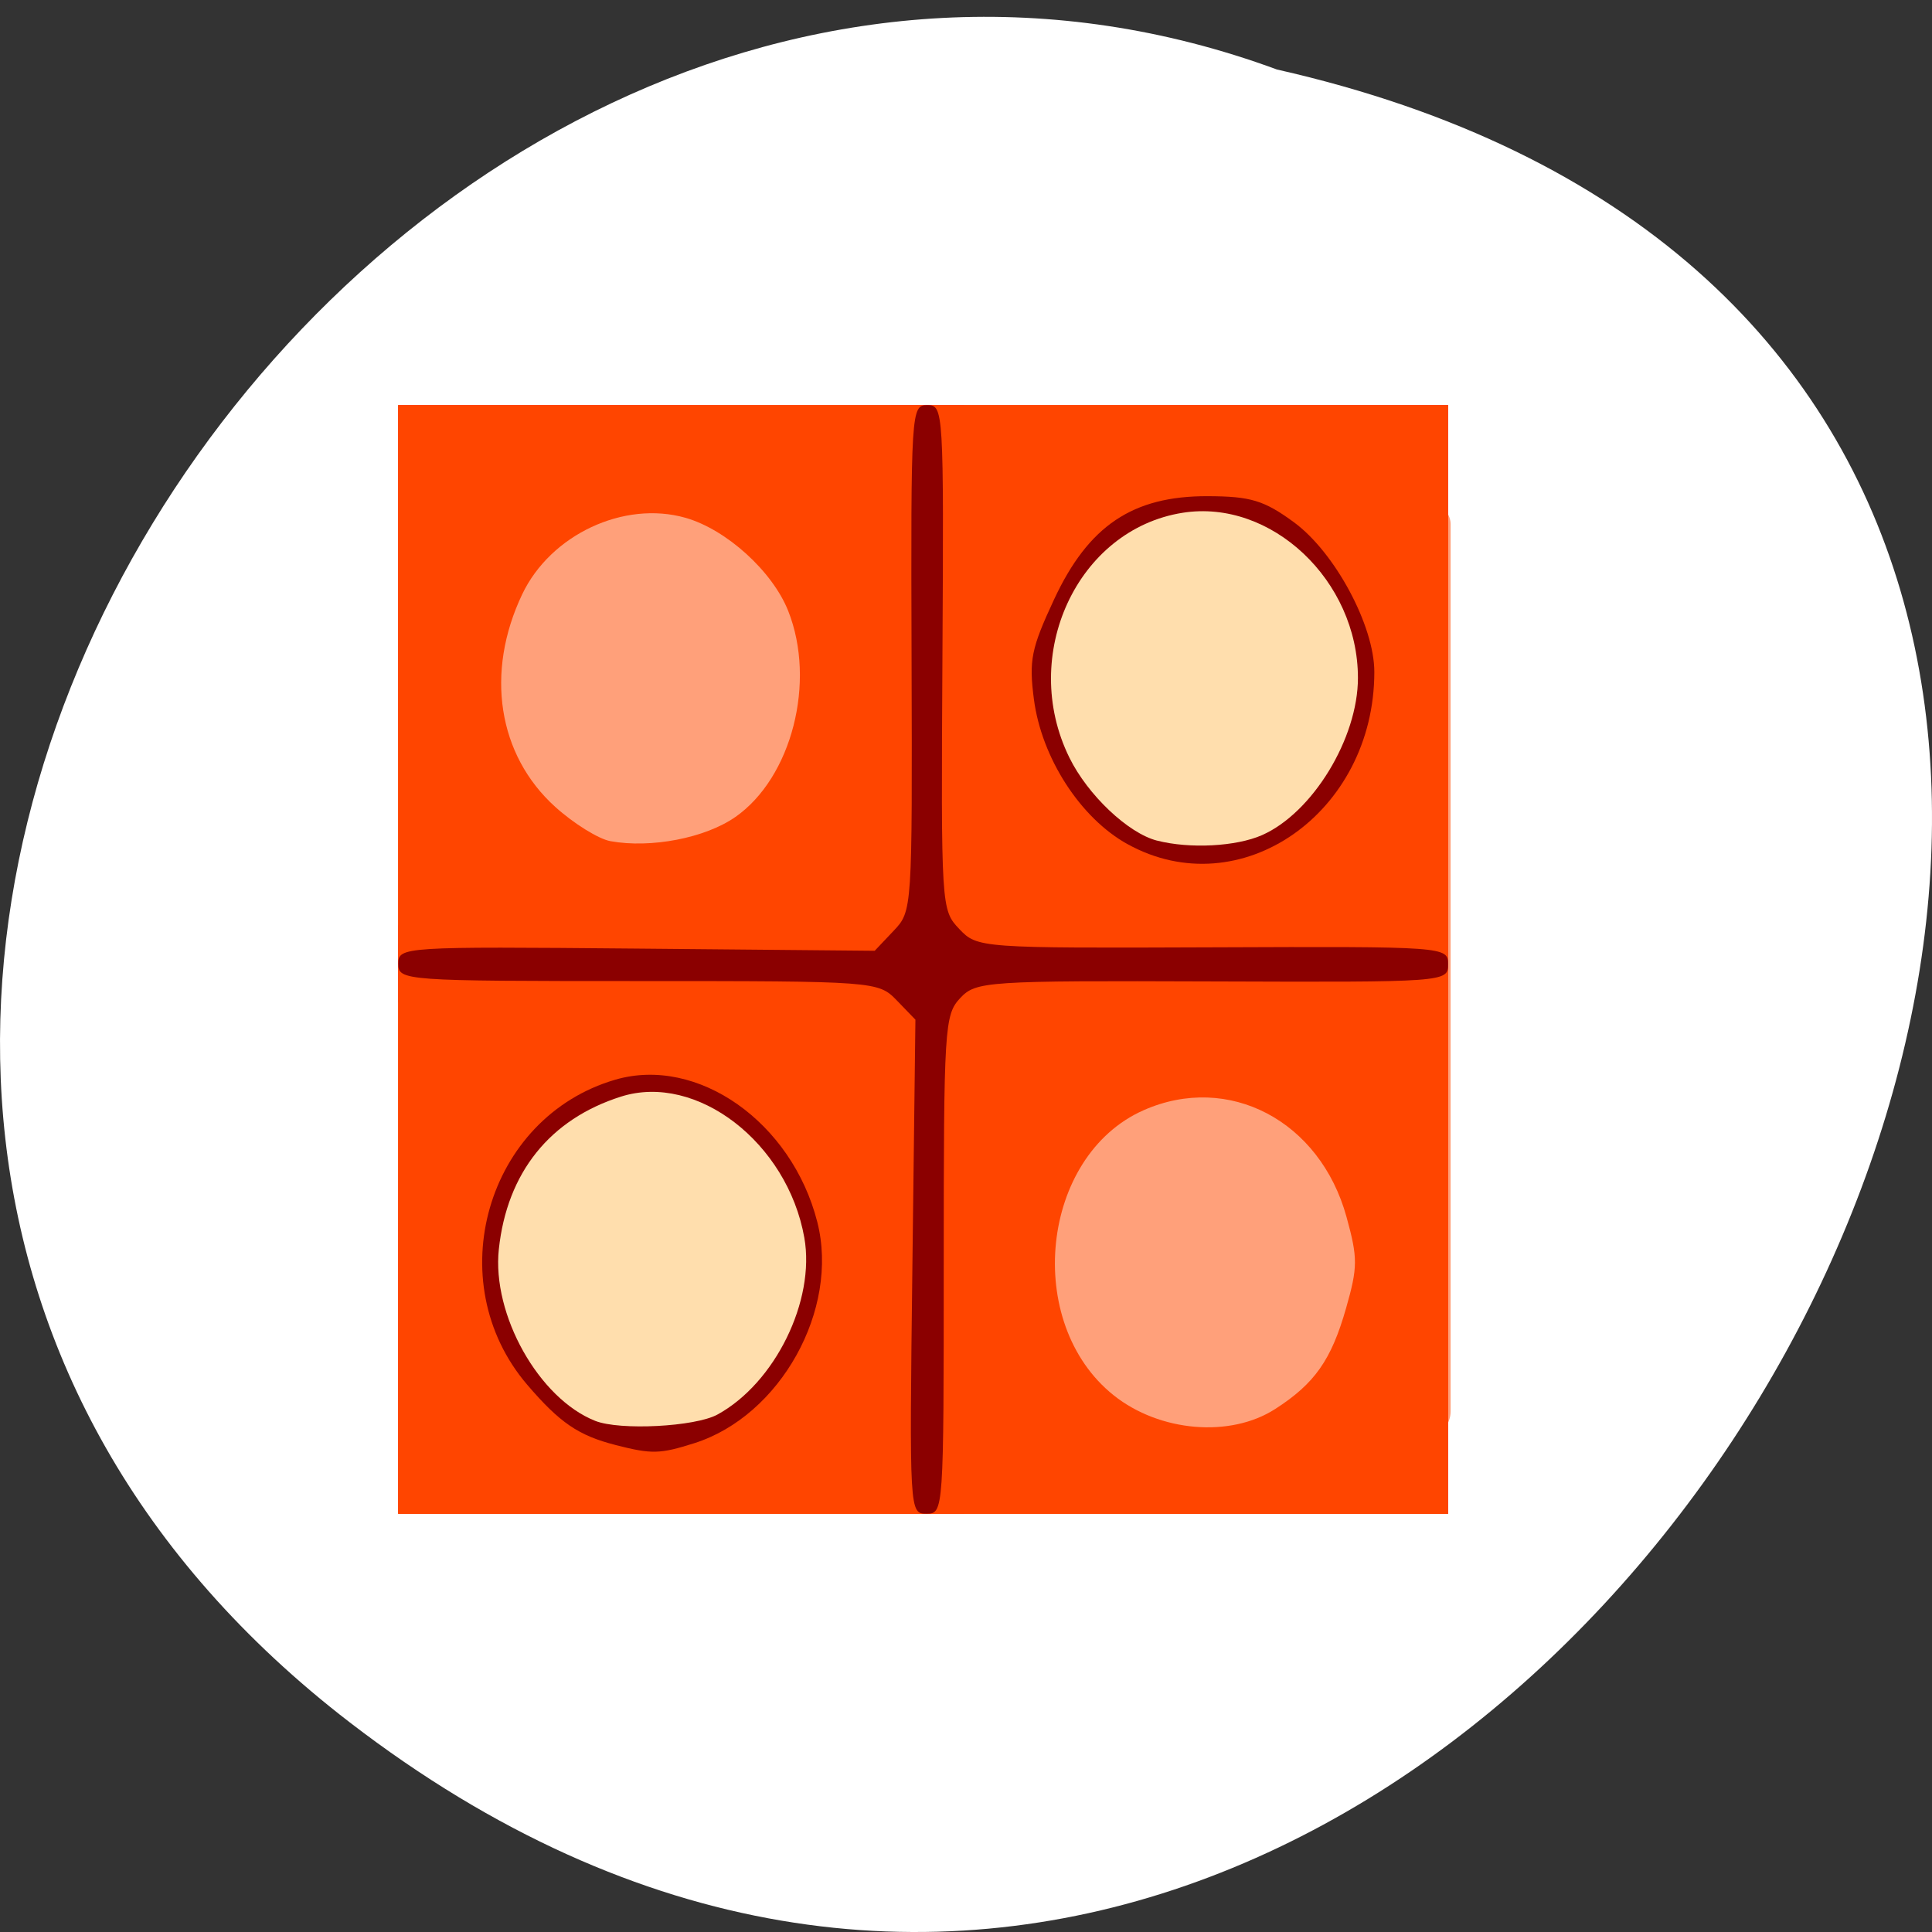 <svg xmlns="http://www.w3.org/2000/svg" viewBox="0 0 256 256"><rect x="0" y="0" width="256" height="256" fill="#333333" stroke="none"/><defs><clipPath><path transform="matrix(15.333 0 0 11.5 415 -125.5)" d="m -24 13 c 0 1.105 -0.672 2 -1.5 2 -0.828 0 -1.5 -0.895 -1.5 -2 0 -1.105 0.672 -2 1.5 -2 0.828 0 1.5 0.895 1.5 2 z"/></clipPath></defs><g transform="translate(4.568 -795.9)"><path d="m 41.785 1024.13 c 153.55 118.1 312.95 -176.01 122.85 -219.02 -119.72 -44.07 -236.64 131.5 -122.85 219.02 z" style="fill:#fff;color:#000"/><rect width="134.44" height="137.78" x="53.21" y="855.23" rx="29.35" ry="10.126" style="fill:#ffa07a"/><g transform="translate(-3.302 1.811)" style="fill:#ff4500"><path d="m 51.51,921.22 v -73.44 h 69.56 69.56 v 73.44 73.44 H 121.07 51.51 v -73.44 z m 116.18,59.58 c 5.257,-3.384 7.451,-6.505 9.411,-13.39 1.549,-5.438 1.554,-6.613 0.053,-12.07 -3.51,-12.751 -15.626,-19.12 -26.887,-14.14 -13.663,6.04 -15.978,28.21 -3.947,37.787 6.085,4.842 15.43,5.634 21.369,1.81 z M 96.17,902.35 c 7.474,-5.223 10.73,-17.901 7.01,-27.299 -2.083,-5.263 -8.2,-10.81 -13.622,-12.352 -8.152,-2.318 -17.869,2.235 -21.628,10.134 -4.931,10.361 -3.233,21.299 4.373,28.17 2.447,2.212 5.738,4.257 7.313,4.544 5.366,0.978 12.565,-0.414 16.552,-3.2 z"/><path d="m 51.51,921.22 v -73.44 h 69.56 69.56 v 73.44 73.44 H 121.07 51.51 v -73.44 z m 118.01,60.53 c 17.766,-12.686 11.291,-42.38 -9.64,-44.21 -4.41,-0.386 -6.862,0.053 -10.09,1.805 -15.33,8.322 -18.1,27.714 -5.719,39.968 7.373,7.295 17.314,8.246 25.45,2.436 z M 90.94,907.38 c 8.773,-2.573 16,-13.09 16,-23.29 0,-5.396 -2.779,-12.898 -6.376,-17.215 -6.29,-7.548 -20.545,-8.715 -28.09,-2.299 -6.917,5.882 -9.149,11.12 -8.738,20.495 0.396,9.04 3,14.458 9.07,18.849 6.142,4.444 11.371,5.442 18.13,3.46 z"/><path d="m 51.51,921.22 v -73.44 h 69.56 69.56 v 73.44 73.44 H 121.07 51.51 v -73.44 z m 115.76,64.15 c 11.95,-6.657 17.07,-18.77 13.567,-32.09 -2.676,-10.17 -15.196,-19.23 -24.677,-17.858 -6.078,0.88 -10.164,3.164 -14.934,8.351 -11.34,12.33 -7.919,32.674 6.862,40.802 7.07,3.888 13.174,4.141 19.18,0.793 z M 94.93,907.462 c 7.889,-4.287 14.12,-14.652 14.14,-23.534 0.038,-13.05 -11.77,-25.82 -23.875,-25.82 -17.639,0 -29.15,20.575 -21.08,37.677 6.122,12.972 19.263,17.953 30.811,11.678 z"/><path d="m 51.51,963.2 c 0,-24.05 0.32,-31.62 1.359,-32.13 1.087,-0.536 1.087,-0.803 0,-1.339 -1.863,-0.918 -1.863,-14.99 0,-15.784 1.087,-0.463 1.087,-0.597 0,-0.669 -1.053,-0.07 -1.359,-7.445 -1.359,-32.796 v -32.706 h 30.34 c 23.21,0 30.489,0.337 30.974,1.434 0.507,1.148 0.761,1.148 1.268,0 0.868,-1.963 14.167,-1.963 15.03,0 0.507,1.148 0.761,1.148 1.268,0 0.485,-1.096 7.656,-1.434 30.431,-1.434 h 29.797 v 32.773 c 0,21.557 -0.372,32.531 -1.087,32.06 -0.598,-0.39 -1.087,-0.162 -1.087,0.506 0,0.668 0.489,1.215 1.087,1.215 1.64,0 1.382,14.582 -0.272,15.397 -1.087,0.536 -1.087,0.803 0,1.339 1.038,0.512 1.358,8.08 1.358,32.13 v 31.463 H 160.82 c -22.775,0 -29.946,-0.338 -30.431,-1.434 -0.507,-1.148 -0.761,-1.148 -1.268,0 -0.409,0.926 -3.073,1.434 -7.517,1.434 -4.444,0 -7.108,-0.508 -7.517,-1.434 -0.507,-1.148 -0.761,-1.148 -1.268,0 -0.485,1.097 -7.765,1.434 -30.974,1.434 h -30.34 v -31.463 z m 115.74,24.729 c 10.863,-5.229 16.845,-14.763 16.845,-26.846 0,-6.148 -0.542,-8.219 -3.535,-13.508 -2.297,-4.059 -5.432,-7.558 -8.954,-9.99 -4.929,-3.405 -6.173,-3.744 -13.769,-3.744 -7.766,0 -8.68,0.265 -13.05,3.777 -2.587,2.077 -6.293,6.332 -8.236,9.454 -3.214,5.166 -3.532,6.473 -3.532,14.518 0,7.07 0.486,9.718 2.419,13.21 7.132,12.88 20.699,18.479 31.815,13.13 z m -52.742,-25.973 c 0.002,-9.485 -0.895,-14.16 -2.276,-11.86 -1.095,1.823 -1.278,20.888 -0.212,22.01 1.516,1.601 2.486,-2.358 2.488,-10.154 z m -57.25,-4.02 c -0.782,-3.158 -1.401,-2.874 -1.401,0.643 0,1.615 0.443,2.647 0.985,2.294 0.542,-0.353 0.729,-1.675 0.417,-2.937 z m 57.29,-27.03 c 0,-1.894 -1.718,-2.213 -2.717,-0.506 -0.886,1.514 0.413,3.663 1.705,2.82 0.556,-0.363 1.012,-1.404 1.012,-2.314 z m 17.856,-0.636 c -0.926,-1.582 -3.728,-1.197 -3.728,0.513 0,0.842 0.322,1.87 0.715,2.285 0.983,1.038 3.752,-1.534 3.01,-2.798 z m -36.926,1.387 c 1.798,-0.742 1.569,-0.994 -1.494,-1.641 -7.338,-1.55 -22.348,-0.255 -19.46,1.678 1.781,1.192 18.05,1.163 20.954,-0.038 z m 18.316,-18.06 c 1.157,-1.222 -0.293,-2.653 -1.991,-1.965 -0.874,0.354 -1.319,1.106 -0.988,1.671 0.704,1.204 1.997,1.331 2.979,0.293 z m 17.6,-2.709 c -0.526,-0.898 -1.151,-0.965 -1.876,-0.2 -0.598,0.631 -0.732,1.754 -0.298,2.495 0.526,0.898 1.151,0.965 1.876,0.2 0.598,-0.631 0.732,-1.754 0.298,-2.495 z m 20.578,2.418 c 0.88,-1.504 -4.342,-2.594 -7.808,-1.629 l -2.989,0.832 3.26,0.775 c 4.862,1.156 6.869,1.162 7.536,0.022 z m 18.935,0.003 c 1.085,-0.726 1.14,-1.205 0.21,-1.812 -1.725,-1.126 -6.824,0.333 -6.01,1.72 0.802,1.371 3.819,1.419 5.802,0.092 z m -78.13,-2.095 c 6.072,-2.427 12.252,-8.277 15.331,-14.514 1.806,-3.658 2.298,-6.586 2.205,-13.11 -0.107,-7.508 -0.519,-9.06 -3.875,-14.601 -11.532,-19.04 -34.685,-17.267 -45.03,3.439 -3.046,6.096 -3.073,16.1 -0.062,23.08 2.747,6.368 9.854,13.824 14.12,14.813 1.756,0.407 3.473,1.217 3.814,1.8 0.998,1.704 8.165,1.221 13.497,-0.91 z m 39.04,-27.29 c -0.05,-5.05 -0.451,-10.472 -0.89,-12.05 -1.323,-4.755 -2.564,7.746 -1.657,16.691 1.041,10.262 2.666,7.3 2.547,-4.641 z m 29.21,-31.2 c -1.039,-0.287 -2.995,-0.298 -4.347,-0.023 -1.352,0.274 -0.502,0.509 1.889,0.522 2.391,0.013 3.497,-0.212 2.458,-0.499 z"/><path d="m 116.47,961.1 -0.288,-33.566 -32.33,-0.304 -32.33,-0.304 v -5.13 -5.13 l 32.33,-0.304 32.33,-0.304 0.288,-34.14 0.288,-34.14 h 4.858 4.858 l 0.288,34.14 0.288,34.14 31.789,0.304 31.789,0.304 v 5.129 5.129 l -31.789,0.304 -31.789,0.304 -0.288,33.566 -0.288,33.566 h -4.858 -4.858 l -0.288,-33.566 z m -35.35,26.716 c -6.175,-1.023 -13.06,-6.319 -17.03,-13.1 -2.762,-4.717 -3.238,-6.678 -3.238,-13.333 0,-6.647 0.476,-8.612 3.212,-13.266 1.767,-3 5.589,-7.187 8.493,-9.296 4.642,-3.369 6.126,-3.833 12.265,-3.833 7.485,0 10.133,1.183 16.512,7.379 5.562,5.401 7.784,10.914 7.784,19.307 0,9.836 -4.57,18.14 -12.498,22.708 -6.586,3.795 -9.458,4.43 -15.5,3.43 z m 69.45,-78.43 c -14.12,-5.633 -20.561,-23.283 -13.711,-37.557 4.589,-9.563 15.56,-16.02 24.28,-14.293 12.537,2.483 21.21,13.24 21.291,26.392 0.103,17.789 -16.944,31.411 -31.861,25.458 z"/><path d="m 119.63,961.93 0.401,-32.73 -2.471,-2.557 c -2.442,-2.527 -2.849,-2.557 -34.26,-2.557 -31.06,0 -31.788,-0.052 -31.79,-2.295 -0.002,-2.249 0.631,-2.289 31.563,-2.01 l 31.565,0.29 2.491,-2.631 c 2.488,-2.628 2.491,-2.67 2.392,-36.15 -0.098,-32.873 -0.057,-33.521 2.09,-33.521 2.149,0 2.186,0.617 2,33.431 -0.186,33.15 -0.167,33.452 2.229,35.982 2.391,2.524 2.748,2.55 33.596,2.431 30.848,-0.119 31.18,-0.095 31.18,2.256 10e-4,2.351 -0.333,2.375 -31.24,2.264 -30.02,-0.108 -31.33,-0.021 -33.419,2.214 -2.072,2.218 -2.174,3.867 -2.174,35.32 0,32.723 -0.018,32.99 -2.277,32.993 -2.268,0.002 -2.275,-0.132 -1.876,-32.728 z m -39.32,23.632 c -4.917,-1.253 -7.407,-2.95 -11.718,-7.99 -11.68,-13.651 -5.385,-35.45 11.674,-40.42 10.903,-3.179 23.387,5.615 26.762,18.851 2.958,11.601 -4.887,25.705 -16.308,29.32 -4.556,1.441 -5.613,1.466 -10.409,0.244 z m 67.825,-79.62 c -6.234,-3.445 -11.391,-11.427 -12.403,-19.2 -0.673,-5.164 -0.356,-6.729 2.674,-13.228 4.558,-9.776 10.414,-13.71 20.361,-13.679 5.68,0.018 7.456,0.554 11.411,3.45 5.432,3.976 10.662,13.708 10.662,19.84 0,18.689 -17.757,31.08 -32.705,22.813 z" style="fill:#8b0000"/><path d="m 77.6 982.36 c -7.467 -2.963 -13.696 -14.06 -12.768 -22.741 1.084 -10.152 6.762 -17.242 16.202 -20.229 10.01 -3.166 22.04 6.098 24.276 18.695 1.482 8.343 -3.888 19.276 -11.514 23.44 -2.966 1.619 -12.923 2.133 -16.195 0.835 z m 74.45 -76.883 c -3.833 -0.983 -9.189 -6.05 -11.622 -11.01 -6.668 -13.566 1.039 -30.22 15.01 -32.432 11.731 -1.858 23.23 8.975 23.23 21.884 0 8.01 -6.02 17.878 -12.706 20.827 -3.439 1.517 -9.577 1.838 -13.909 0.727 z" style="fill:#ffdead"/></g></g></svg>
